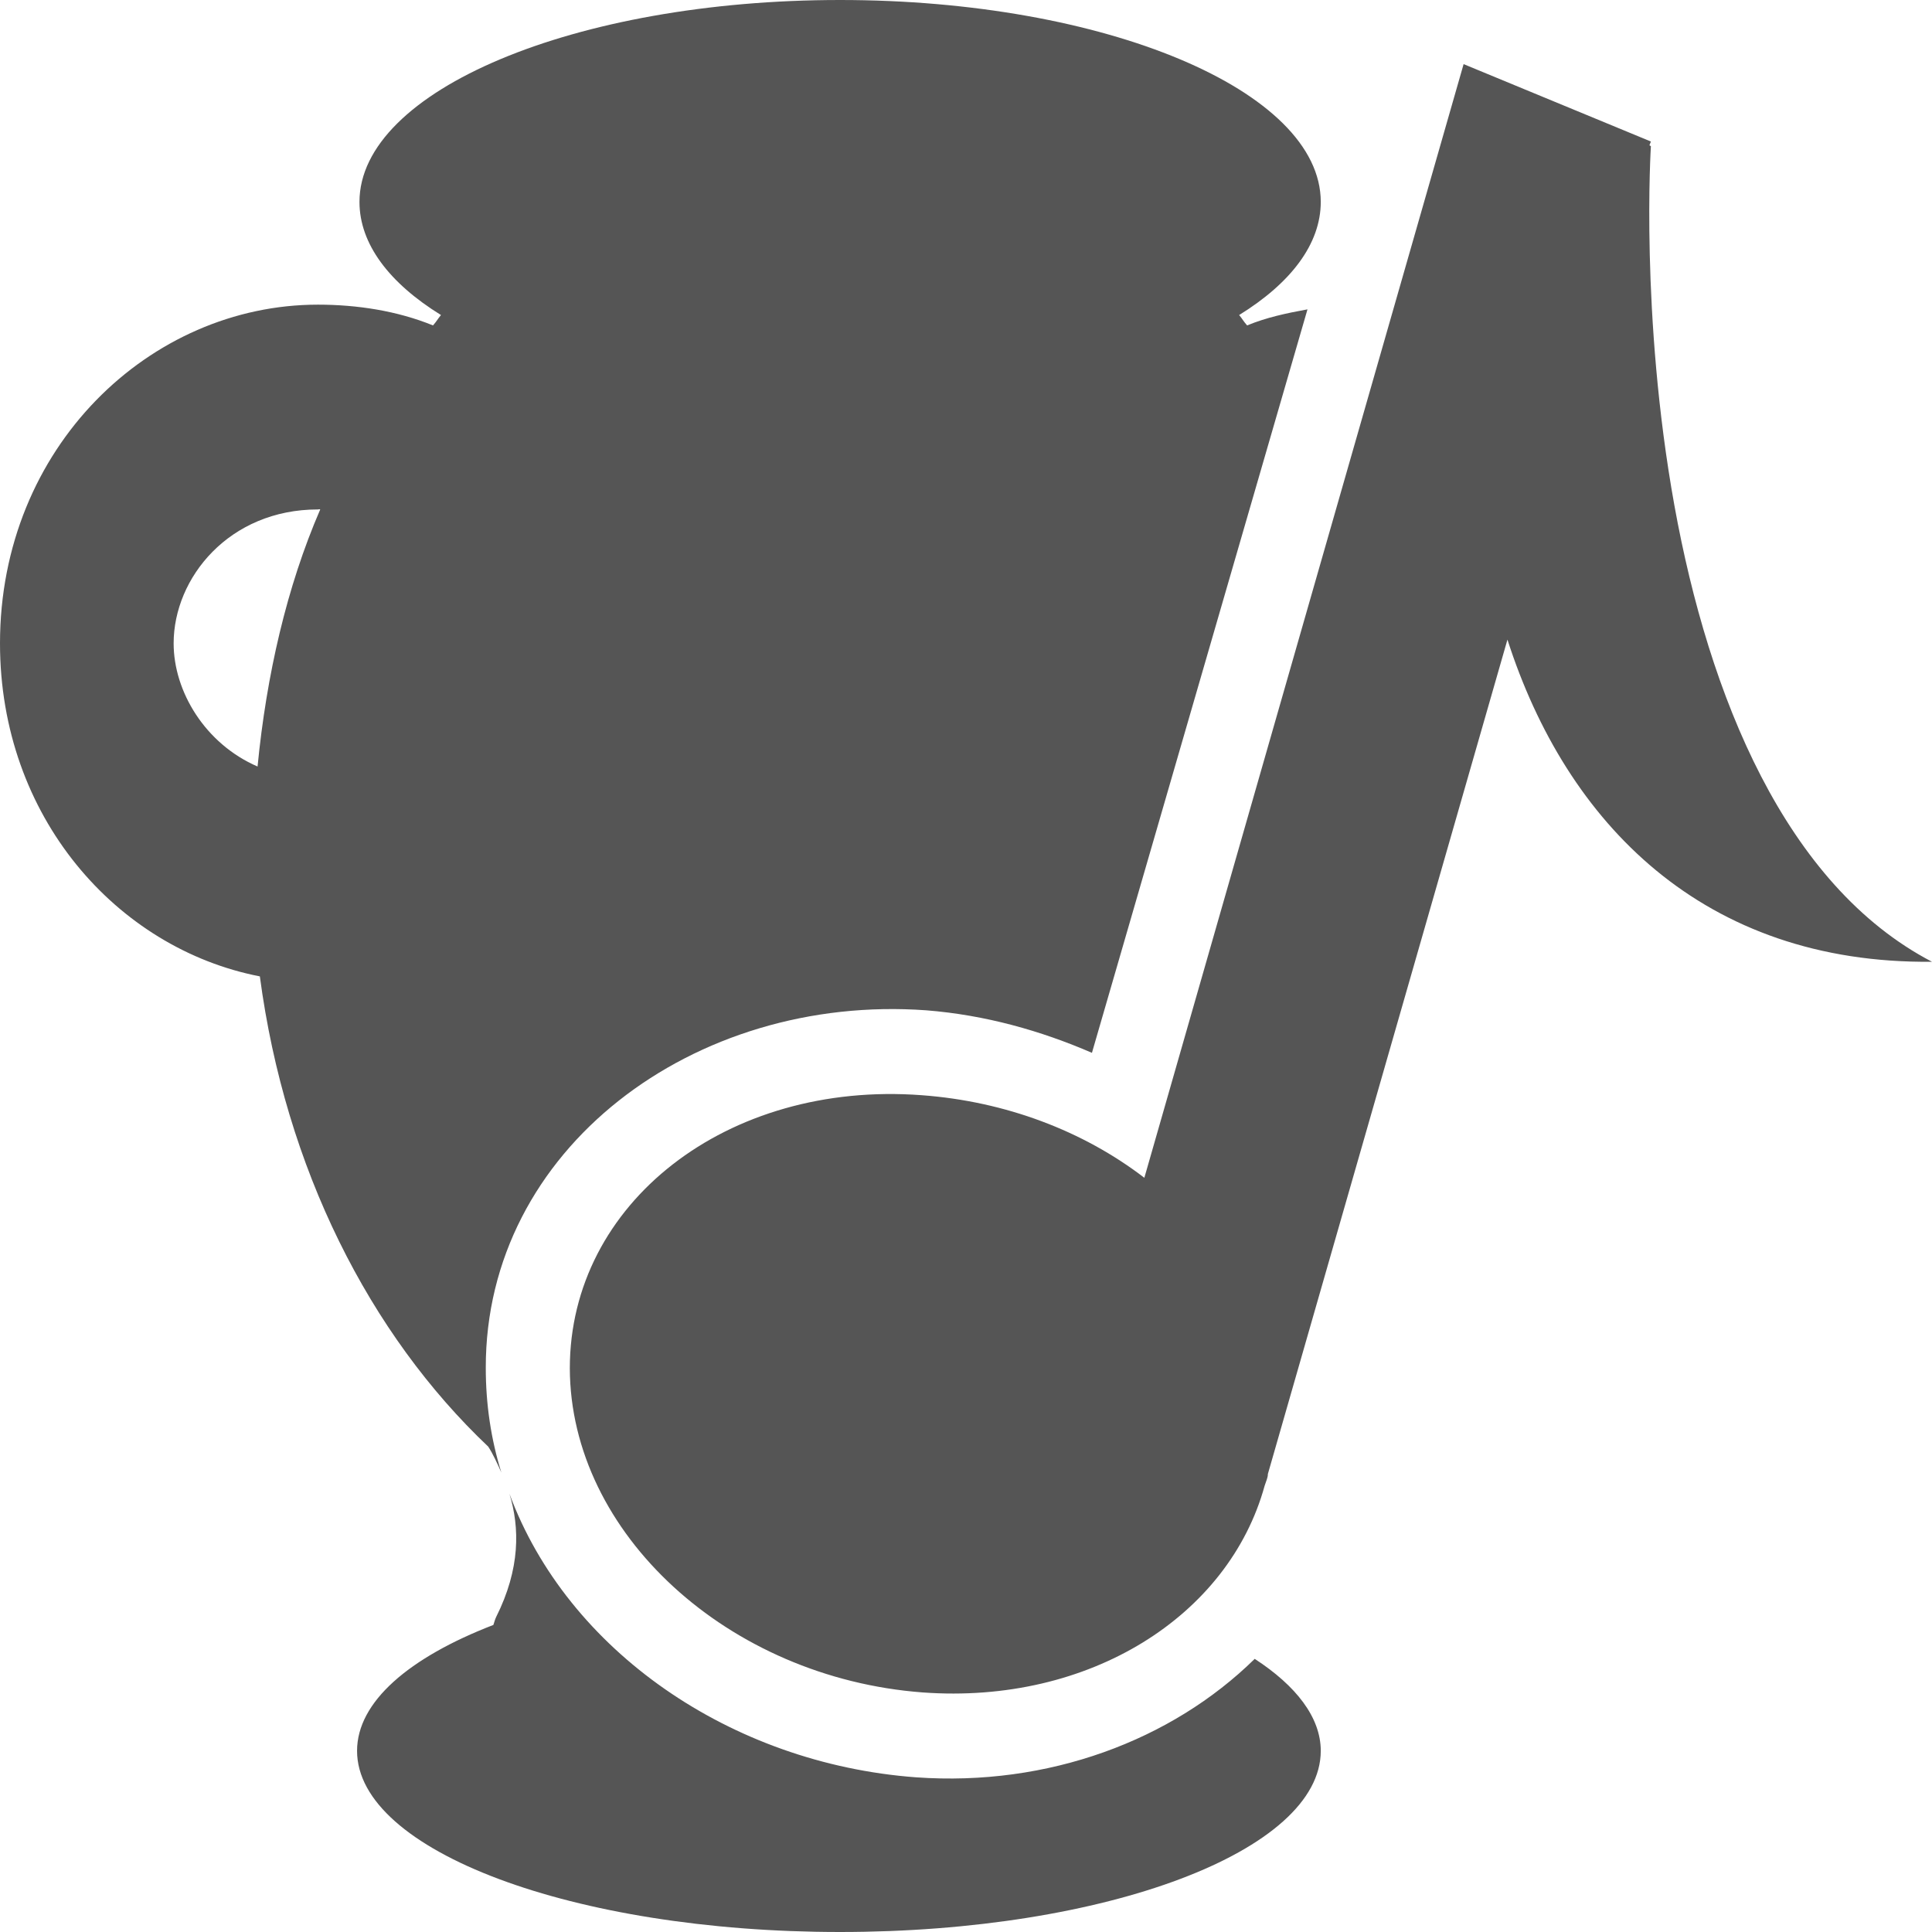 
<svg xmlns="http://www.w3.org/2000/svg" xmlns:xlink="http://www.w3.org/1999/xlink" width="16px" height="16px" viewBox="0 0 16 16" version="1.1">
<g id="surface1">
<path style=" stroke:none;fill-rule:nonzero;fill:#555555;fill-opacity:1;" d="M 6.957 0 C 4.762 0 2.977 0.75 2.977 1.672 C 2.977 2.02 3.223 2.344 3.652 2.609 C 3.625 2.641 3.617 2.66 3.586 2.695 C 3.289 2.574 2.957 2.523 2.633 2.523 C 1.242 2.523 0 3.703 0 5.328 C 0 6.762 0.965 7.855 2.152 8.086 C 2.363 9.676 3.062 11.051 4.043 11.98 C 4.082 12.039 4.121 12.125 4.152 12.195 C 4.066 11.918 4.023 11.629 4.023 11.328 C 4.02 9.516 5.746 8.227 7.672 8.367 C 8.16 8.406 8.617 8.535 9.043 8.719 L 10.828 2.562 C 10.652 2.594 10.488 2.629 10.328 2.695 C 10.297 2.66 10.289 2.641 10.262 2.609 C 10.691 2.344 10.938 2.02 10.938 1.672 C 10.938 0.75 9.152 0 6.957 0 Z M 12.121 0.531 L 9.477 9.754 C 8.973 9.367 8.328 9.121 7.633 9.07 C 6.02 8.949 4.719 9.965 4.719 11.332 C 4.723 12.699 6.031 13.895 7.641 14.016 C 9.023 14.117 10.176 13.383 10.473 12.305 L 10.492 12.25 C 10.496 12.238 10.5 12.223 10.5 12.207 L 12.484 5.297 C 12.973 6.82 14.109 7.984 16 7.965 C 14.785 7.332 14.152 5.762 13.867 4.188 C 13.582 2.609 13.672 1.211 13.672 1.211 L 13.66 1.203 L 13.672 1.172 Z M 2.633 4.219 C 2.641 4.219 2.645 4.215 2.652 4.219 C 2.375 4.859 2.207 5.59 2.133 6.348 C 1.699 6.16 1.438 5.727 1.438 5.328 C 1.438 4.785 1.898 4.219 2.633 4.219 Z M 4.219 12.371 C 4.305 12.652 4.309 12.992 4.109 13.391 C 4.098 13.414 4.094 13.434 4.086 13.457 C 3.387 13.727 2.957 14.094 2.957 14.5 C 2.957 15.328 4.75 16 6.957 16 C 9.164 16 10.938 15.328 10.938 14.5 C 10.938 14.223 10.734 13.961 10.391 13.738 C 9.703 14.414 8.68 14.797 7.586 14.719 C 6.051 14.605 4.699 13.668 4.219 12.371 Z M 4.219 12.371 "/>
</g>
</svg>
